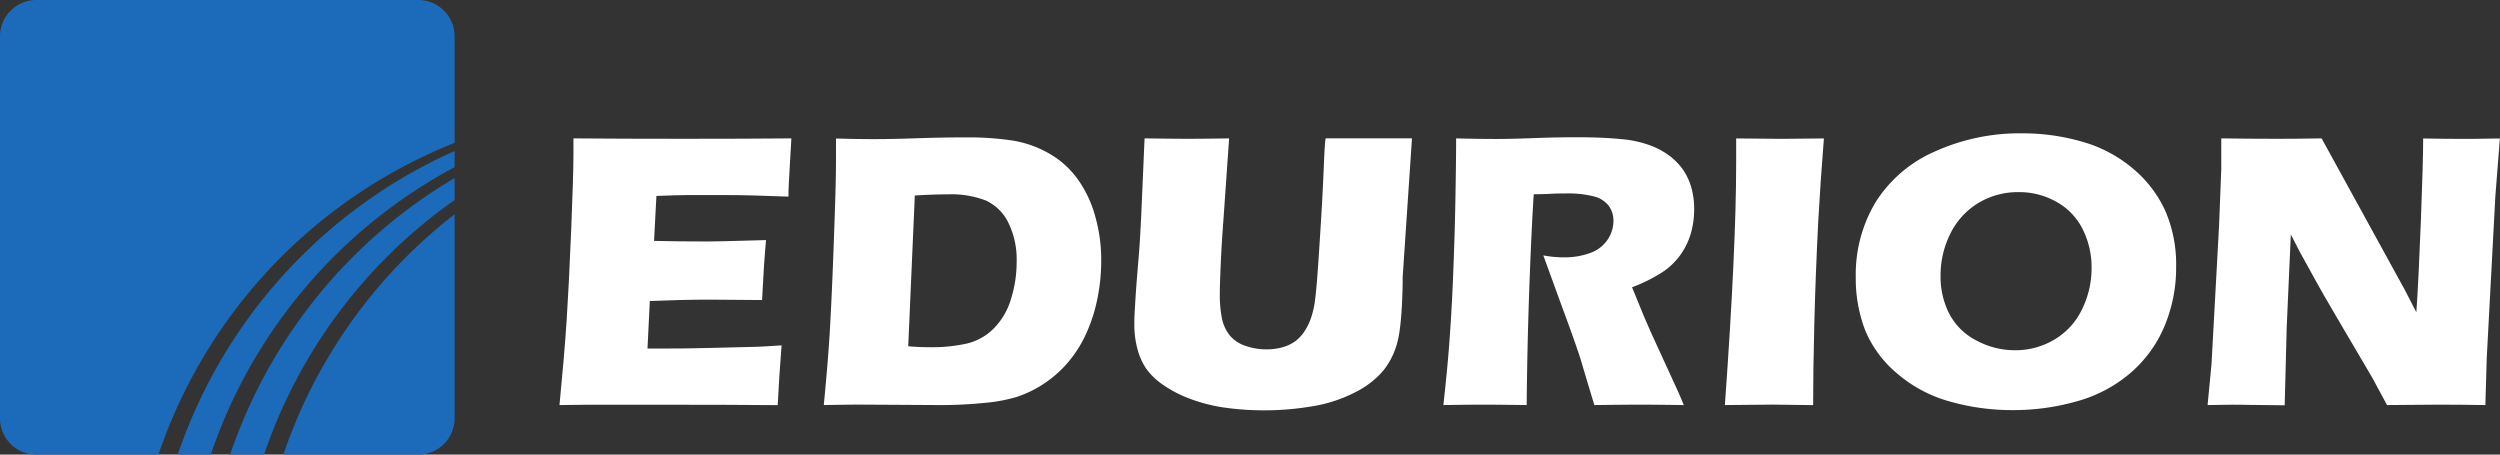 <svg id="Layer_1" data-name="Layer 1" xmlns="http://www.w3.org/2000/svg" viewBox="0 0 549.92 100"><rect x="0" y="0" width="549.92" height="100" fill="#333333" stroke="none"/><defs><style>.cls-1{fill:#fff;}.cls-2{fill:#1c6bba;}</style></defs><path class="cls-1" d="M123.07,89.1q1.08-11.09,1.57-18.57t1-19.87q.5-12.39.5-16.43l0-3.79q10.13.09,24.53.09,13.27,0,23.41-.09L174,31.86c0,.34-.11,1.58-.22,3.72l-.26,4.67c-.06,1-.08,2-.08,3q-8.29-.34-13.93-.34l-8.35,0c-1.45,0-3.71.08-6.77.19l-.52,9.89c3.38.08,7.32.13,11.82.13q2.4,0,12.81-.31Q168,58.38,167.63,66q-7.42-.09-11.42-.09-5.93,0-13.27.3l-.51,10.45h4.93c1.46,0,4.48,0,9.06-.13l8.89-.22c1.32,0,3.52-.14,6.62-.34q-.52,6.36-.86,13.15-10.48-.09-23-.09l-18.91,0Z"/><path class="cls-1" d="M181.21,89.1q.94-9.8,1.29-15.69.52-8.76,1-22.68.39-10.66.39-15.26v-5q5,.14,8.68.13c2.35,0,5.42-.06,9.23-.19s7.39-.19,10.74-.19a66.49,66.49,0,0,1,10.1.68,23.66,23.66,0,0,1,8.09,2.84,19.89,19.89,0,0,1,6.3,5.63,25.45,25.45,0,0,1,3.86,8.14,34.72,34.72,0,0,1,1.34,9.6,41.48,41.48,0,0,1-1,9.35,34.67,34.67,0,0,1-2.87,8.1A26.72,26.72,0,0,1,234,80.74a25.64,25.64,0,0,1-5.65,4.45,24.48,24.48,0,0,1-4.77,2.14A34.75,34.75,0,0,1,217,88.58a96.92,96.92,0,0,1-10.52.52L189.16,89Q186.7,89,181.21,89.1Zm18.57-12.94c1.58.15,3.22.22,4.94.22a35.5,35.5,0,0,0,7.82-.78,12.32,12.32,0,0,0,6-3.3,15.29,15.29,0,0,0,3.84-6.51,27.13,27.13,0,0,0,1.25-8.15A18.3,18.3,0,0,0,221.81,49a10.37,10.37,0,0,0-4.92-4.88,21,21,0,0,0-8.36-1.37q-3.09,0-7.3.25Z"/><path class="cls-1" d="M251.77,30.44q6.71.09,9.45.09,3.43,0,9.15-.09l-1.28,18.27c-.26,3.43-.45,6.66-.58,9.66s-.19,5.09-.19,6.23a26.84,26.84,0,0,0,.47,5.46,8.76,8.76,0,0,0,1.72,3.72,7.54,7.54,0,0,0,3.46,2.3,14,14,0,0,0,4.61.77,13.12,13.12,0,0,0,3.87-.56A9.12,9.12,0,0,0,285,75a8.59,8.59,0,0,0,1.72-1.79,12.74,12.74,0,0,0,1.59-3.07,19.28,19.28,0,0,0,1-4.5q.38-2.82,1-12.8.56-8.49.86-15.55.26-6.85.47-6.86h18.95L308.54,61c0,.58,0,1,0,1.42q-.18,8.94-1.1,12.61a16.7,16.7,0,0,1-3.07,6.38,19.36,19.36,0,0,1-6.28,4.88,31.28,31.28,0,0,1-9.37,3.07,62.54,62.54,0,0,1-10.61.9,62.19,62.19,0,0,1-9.29-.68,36.66,36.66,0,0,1-7.43-2,26.47,26.47,0,0,1-5.76-3.07,15,15,0,0,1-3.44-3.33,13.72,13.72,0,0,1-1.89-4.06,20.33,20.33,0,0,1-.78-5.72c0-.69,0-1.73.09-3.11s.19-3.39.39-6l.56-6.87q.21-2.71.47-7.95Z"/><path class="cls-1" d="M317.5,89.1c.55-5,1-9.59,1.3-13.62s.59-8.73.81-14.06.41-10.94.52-16.86.17-10.62.17-14.12c3.58.09,6.48.13,8.68.13s5.09-.06,8.38-.19,6.5-.19,9.62-.19q5.5,0,9.8.43a23.91,23.91,0,0,1,5.86,1.24,16.72,16.72,0,0,1,4.45,2.3,13.93,13.93,0,0,1,3,3A13.25,13.25,0,0,1,372,41.12a17.21,17.21,0,0,1,.66,4.84,19.13,19.13,0,0,1-.73,5.39,15.82,15.82,0,0,1-2.3,4.73,15.15,15.15,0,0,1-4,3.82A35.41,35.41,0,0,1,359,63.19l2.23,5.45c.63,1.52,1.31,3.07,2,4.64L369,85.87c.26.55.72,1.62,1.38,3.23q-7.1-.09-9.54-.09-3.09,0-10.13.09-.69-2.23-2.5-8.3c-.48-1.69-.9-3-1.24-3.91q-1-3-3.06-8.55l-4.43-12.16a24.75,24.75,0,0,0,4.56.43,16.33,16.33,0,0,0,5.69-.94,7.74,7.74,0,0,0,3.87-2.92,7.46,7.46,0,0,0,1.31-4.17,5.49,5.49,0,0,0-1-3.25,5.89,5.89,0,0,0-3.12-2.08,22.87,22.87,0,0,0-6.55-.69c-1,0-2,0-3.12.07s-2.32.08-3.75.1q-.56,8.82-1,21.49t-.55,24.88q-7.18-.09-9.34-.09Q324,89,317.5,89.1Z"/><path class="cls-1" d="M379.42,89.1Q381.9,54.59,381.9,36l0-5.55c5,.06,8.37.09,10.06.09l9.24-.09q-.77,9.68-1.25,18.31-.6,12-.86,22.49t-.26,17.86L390,89Q387.41,89,379.42,89.1Z"/><path class="cls-1" d="M444.82,29.33a46.89,46.89,0,0,1,13.23,1.85,29.79,29.79,0,0,1,11.13,5.9,26.48,26.48,0,0,1,7.14,9.35,29.61,29.61,0,0,1,2.36,12.16,33.18,33.18,0,0,1-2.6,13.25,27.68,27.68,0,0,1-7.5,10.25,30.55,30.55,0,0,1-11.69,6.17,50.87,50.87,0,0,1-14.13,1.95,50,50,0,0,1-13.92-1.91,29.91,29.91,0,0,1-11.58-6.19,24.63,24.63,0,0,1-7-9.51A31.7,31.7,0,0,1,408.21,61a30.94,30.94,0,0,1,4.36-16.52,29.11,29.11,0,0,1,12.94-11.11A45.21,45.21,0,0,1,444.82,29.33Zm-.77,12.93a16.85,16.85,0,0,0-8.94,2.43A16.24,16.24,0,0,0,429,51.43a20.55,20.55,0,0,0-2.14,9.26A17.92,17.92,0,0,0,428.77,69a13.8,13.8,0,0,0,6,5.91,17.77,17.77,0,0,0,8.47,2.13,16.67,16.67,0,0,0,8.74-2.39A15.45,15.45,0,0,0,458,68a20.58,20.58,0,0,0,2.08-9.05,18.76,18.76,0,0,0-1.93-8.48,14,14,0,0,0-5.67-6A16.61,16.61,0,0,0,444.05,42.26Z"/><path class="cls-1" d="M485.6,89.1l.86-9,1.67-30.59.48-12.33V30.44q6.66.09,11.79.09c2.44,0,5.86,0,10.28-.09L529,63.8l2.52,4.9q.5-7.22,1-20.24t.5-18q5.28.09,8.46.09c1,0,3.78,0,8.41-.09l-1,12.81L547,78.83,546.7,89.1q-5.6-.09-10.45-.09-4,0-11.18.09-2.24-4.21-3.3-6.11l-7.21-12.25q-3.57-6-6.57-11.52-2-3.48-4.08-7.65L503,72l-.44,17.15q-5.32-.09-8.11-.09C492.86,89,489.92,89,485.6,89.1Z"/><path class="cls-2" d="M100,44V39.16A112.63,112.63,0,0,0,50.62,100h7.46A112.63,112.63,0,0,1,100,44Z"/><path class="cls-2" d="M39.1,100h7.26A112.68,112.68,0,0,1,100,36.77V33.22A112.73,112.73,0,0,0,39.1,100Z"/><path class="cls-2" d="M62.33,100H92a8,8,0,0,0,8-8V47.13A112.59,112.59,0,0,0,62.33,100Z"/><path class="cls-2" d="M100,31.43V8a8,8,0,0,0-8-8H8A8,8,0,0,0,0,8V92a8,8,0,0,0,8,8H34.85A112.69,112.69,0,0,1,100,31.43Z"/></svg>